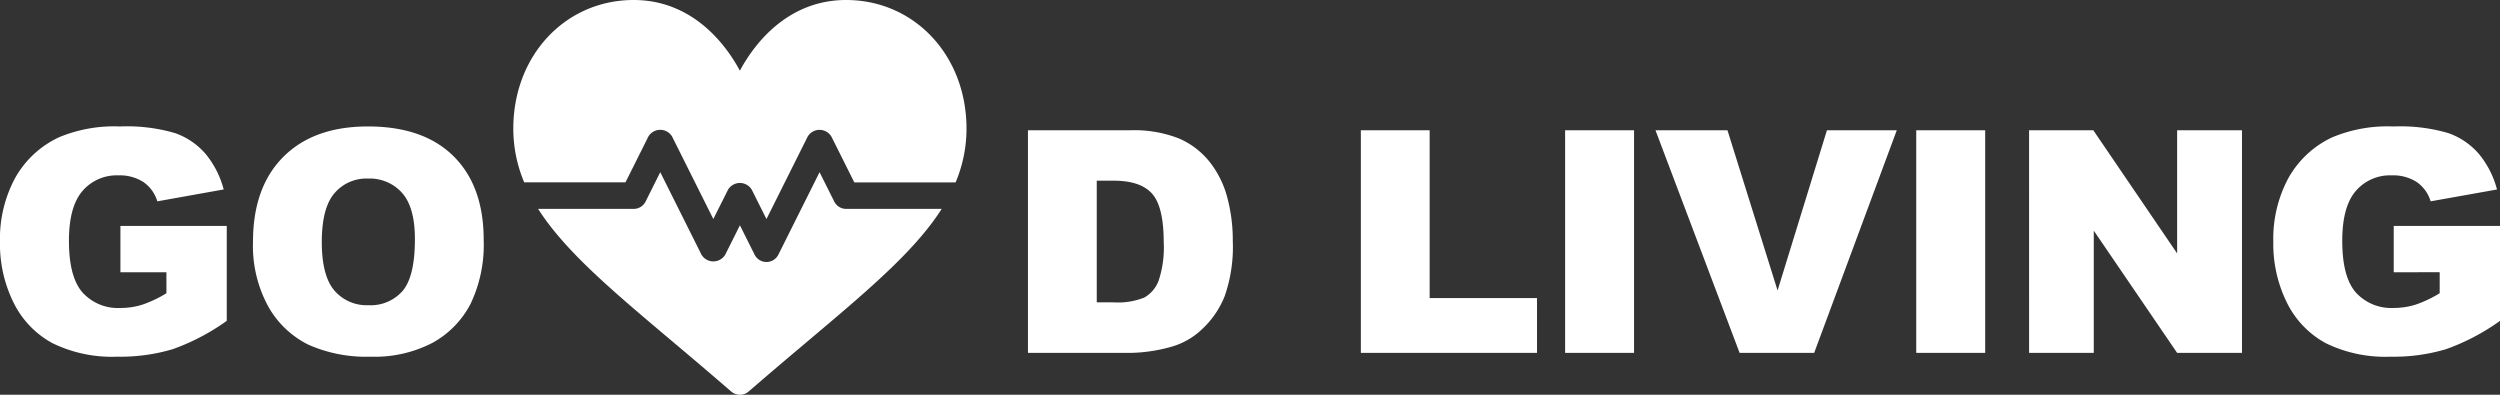 <svg xmlns="http://www.w3.org/2000/svg" viewBox="0 0 321.539 50.773">
    <rect x="0" y="0" width="321.539" height="50.773" fill="#333333" stroke="none"/>
    <defs>
        <style>
            .cls-1{fill:#fff}
        </style>
    </defs>
    <g id="Health" transform="translate(-71.836 -1843.613)">
        <path id="Path_296" d="M17.324-10.371v-5.957H31v12.207a28.01 28.01 0 0 1-6.947 3.642 23.566 23.566 0 0 1-7.158.967A17.4 17.4 0 0 1 8.584-1.25 11.9 11.9 0 0 1 3.6-6.426a17.013 17.013 0 0 1-1.768-7.891 16.474 16.474 0 0 1 1.938-8.154 12.523 12.523 0 0 1 5.664-5.264 18.431 18.431 0 0 1 7.832-1.387 22 22 0 0 1 7.1.859 9.216 9.216 0 0 1 3.905 2.663 11.843 11.843 0 0 1 2.334 4.58l-8.535 1.528a4.621 4.621 0 0 0-1.787-2.48 5.582 5.582 0 0 0-3.213-.859 5.793 5.793 0 0 0-4.639 2.021q-1.729 2.021-1.729 6.4 0 4.648 1.748 6.641a6.142 6.142 0 0 0 4.873 1.992 9.266 9.266 0 0 0 2.832-.43 15.3 15.3 0 0 0 3.086-1.465v-2.7zM34.377-14.3q0-7.012 3.906-10.918t10.879-3.906q7.148 0 11.016 3.838t3.867 10.752a17.627 17.627 0 0 1-1.69 8.234 12.044 12.044 0 0 1-4.883 5A16.118 16.118 0 0 1 49.513.488 18.314 18.314 0 0 1 41.5-1.055a12.071 12.071 0 0 1-5.146-4.883 16.213 16.213 0 0 1-1.977-8.362zm8.848.039q0 4.336 1.611 6.23a5.455 5.455 0 0 0 4.384 1.898 5.452 5.452 0 0 0 4.414-1.855q1.566-1.856 1.566-6.66 0-4.043-1.631-5.908a5.575 5.575 0 0 0-4.424-1.865 5.375 5.375 0 0 0-4.3 1.895q-1.621 1.893-1.621 6.268z" class="cls-1" data-name="Path 296" transform="translate(70 1889)"/>
        <path id="Path_295" d="M3.047-28.633h13.144a15.744 15.744 0 0 1 6.279 1.055 10.209 10.209 0 0 1 3.955 3.027 12.534 12.534 0 0 1 2.266 4.59 21.3 21.3 0 0 1 .7 5.547 19.257 19.257 0 0 1-1.041 7.119 11.784 11.784 0 0 1-2.9 4.238 9.463 9.463 0 0 1-3.985 2.276A20.524 20.524 0 0 1 16.191 0H3.047zm8.848 6.484V-6.5h2.168a9.118 9.118 0 0 0 3.945-.615 4.171 4.171 0 0 0 1.836-2.148 13.489 13.489 0 0 0 .664-4.971q0-4.551-1.484-6.23T14.1-22.148zm33.968-6.484h8.847v21.582h13.809V0H45.863zm26.271 0H81V0h-8.866zm11.623 0h9.258L99.46-8.027l6.348-20.605h8.984L104.167 0h-9.59zm33.537 0h8.867V0h-8.867zm14.513 0h8.262l10.781 15.84v-15.84h8.34V0h-8.34l-10.722-15.723V0h-8.32zm46.9 18.262v-5.957h13.672v12.207a28.01 28.01 0 0 1-6.943 3.643 23.566 23.566 0 0 1-7.158.967 17.4 17.4 0 0 1-8.311-1.738 11.9 11.9 0 0 1-4.98-5.176 17.013 17.013 0 0 1-1.768-7.891 16.474 16.474 0 0 1 1.934-8.154 12.523 12.523 0 0 1 5.664-5.264 18.431 18.431 0 0 1 7.832-1.387 22 22 0 0 1 7.1.859 9.216 9.216 0 0 1 3.906 2.666 11.843 11.843 0 0 1 2.334 4.58l-8.535 1.523a4.621 4.621 0 0 0-1.787-2.48 5.582 5.582 0 0 0-3.213-.859 5.793 5.793 0 0 0-4.639 2.021q-1.729 2.021-1.729 6.4 0 4.648 1.748 6.641a6.142 6.142 0 0 0 4.866 1.989 9.267 9.267 0 0 0 2.832-.43 15.3 15.3 0 0 0 3.086-1.465v-2.7z" class="cls-1" data-name="Path 295" transform="translate(201 1889)"/>
        <g id="heartbeat" transform="translate(137.856 1810.613)">
            <g id="Group_121" data-name="Group 121" transform="translate(0 33)">
                <g id="Group_120" data-name="Group 120">
                    <path id="Path_200" d="M42.8 33c-6.906 0-11.338 4.783-13.661 9.09C26.821 37.783 22.388 33 15.482 33 6.721 33 0 40.109 0 49.538a17.745 17.745 0 0 0 1.4 6.914h13.027l2.943-5.887a1.778 1.778 0 0 1 3.055 0l5.3 10.606 1.891-3.771a1.778 1.778 0 0 1 3.055 0l1.888 3.775 5.3-10.606a1.778 1.778 0 0 1 3.055 0l2.943 5.887h13.03a17.745 17.745 0 0 0 1.4-6.914C58.287 40.109 51.566 33 42.8 33z" class="cls-1" data-name="Path 200" transform="translate(0 -33)"/>
                </g>
            </g>
            <g id="Group_123" data-name="Group 123" transform="translate(3.192 55.147)">
                <g id="Group_122" data-name="Group 122">
                    <path id="Path_201" d="M67.65 232.264a1.708 1.708 0 0 1-1.528-.944l-1.888-3.775-5.3 10.606a1.708 1.708 0 0 1-3.055 0l-1.888-3.775-1.891 3.775a1.778 1.778 0 0 1-3.055 0l-5.3-10.606-1.888 3.775a1.708 1.708 0 0 1-1.528.944H28.037c3.515 5.53 9.844 10.782 17.762 17.465a680.805 680.805 0 0 1 7.071 6.025 1.71 1.71 0 0 0 2.238 0 680.805 680.805 0 0 1 7.071-6.025c7.918-6.683 14.247-11.935 17.762-17.465z" class="cls-1" data-name="Path 201" transform="translate(-28.037 -227.545)"/>
                </g>
            </g>
        </g>
    </g>
</svg>
